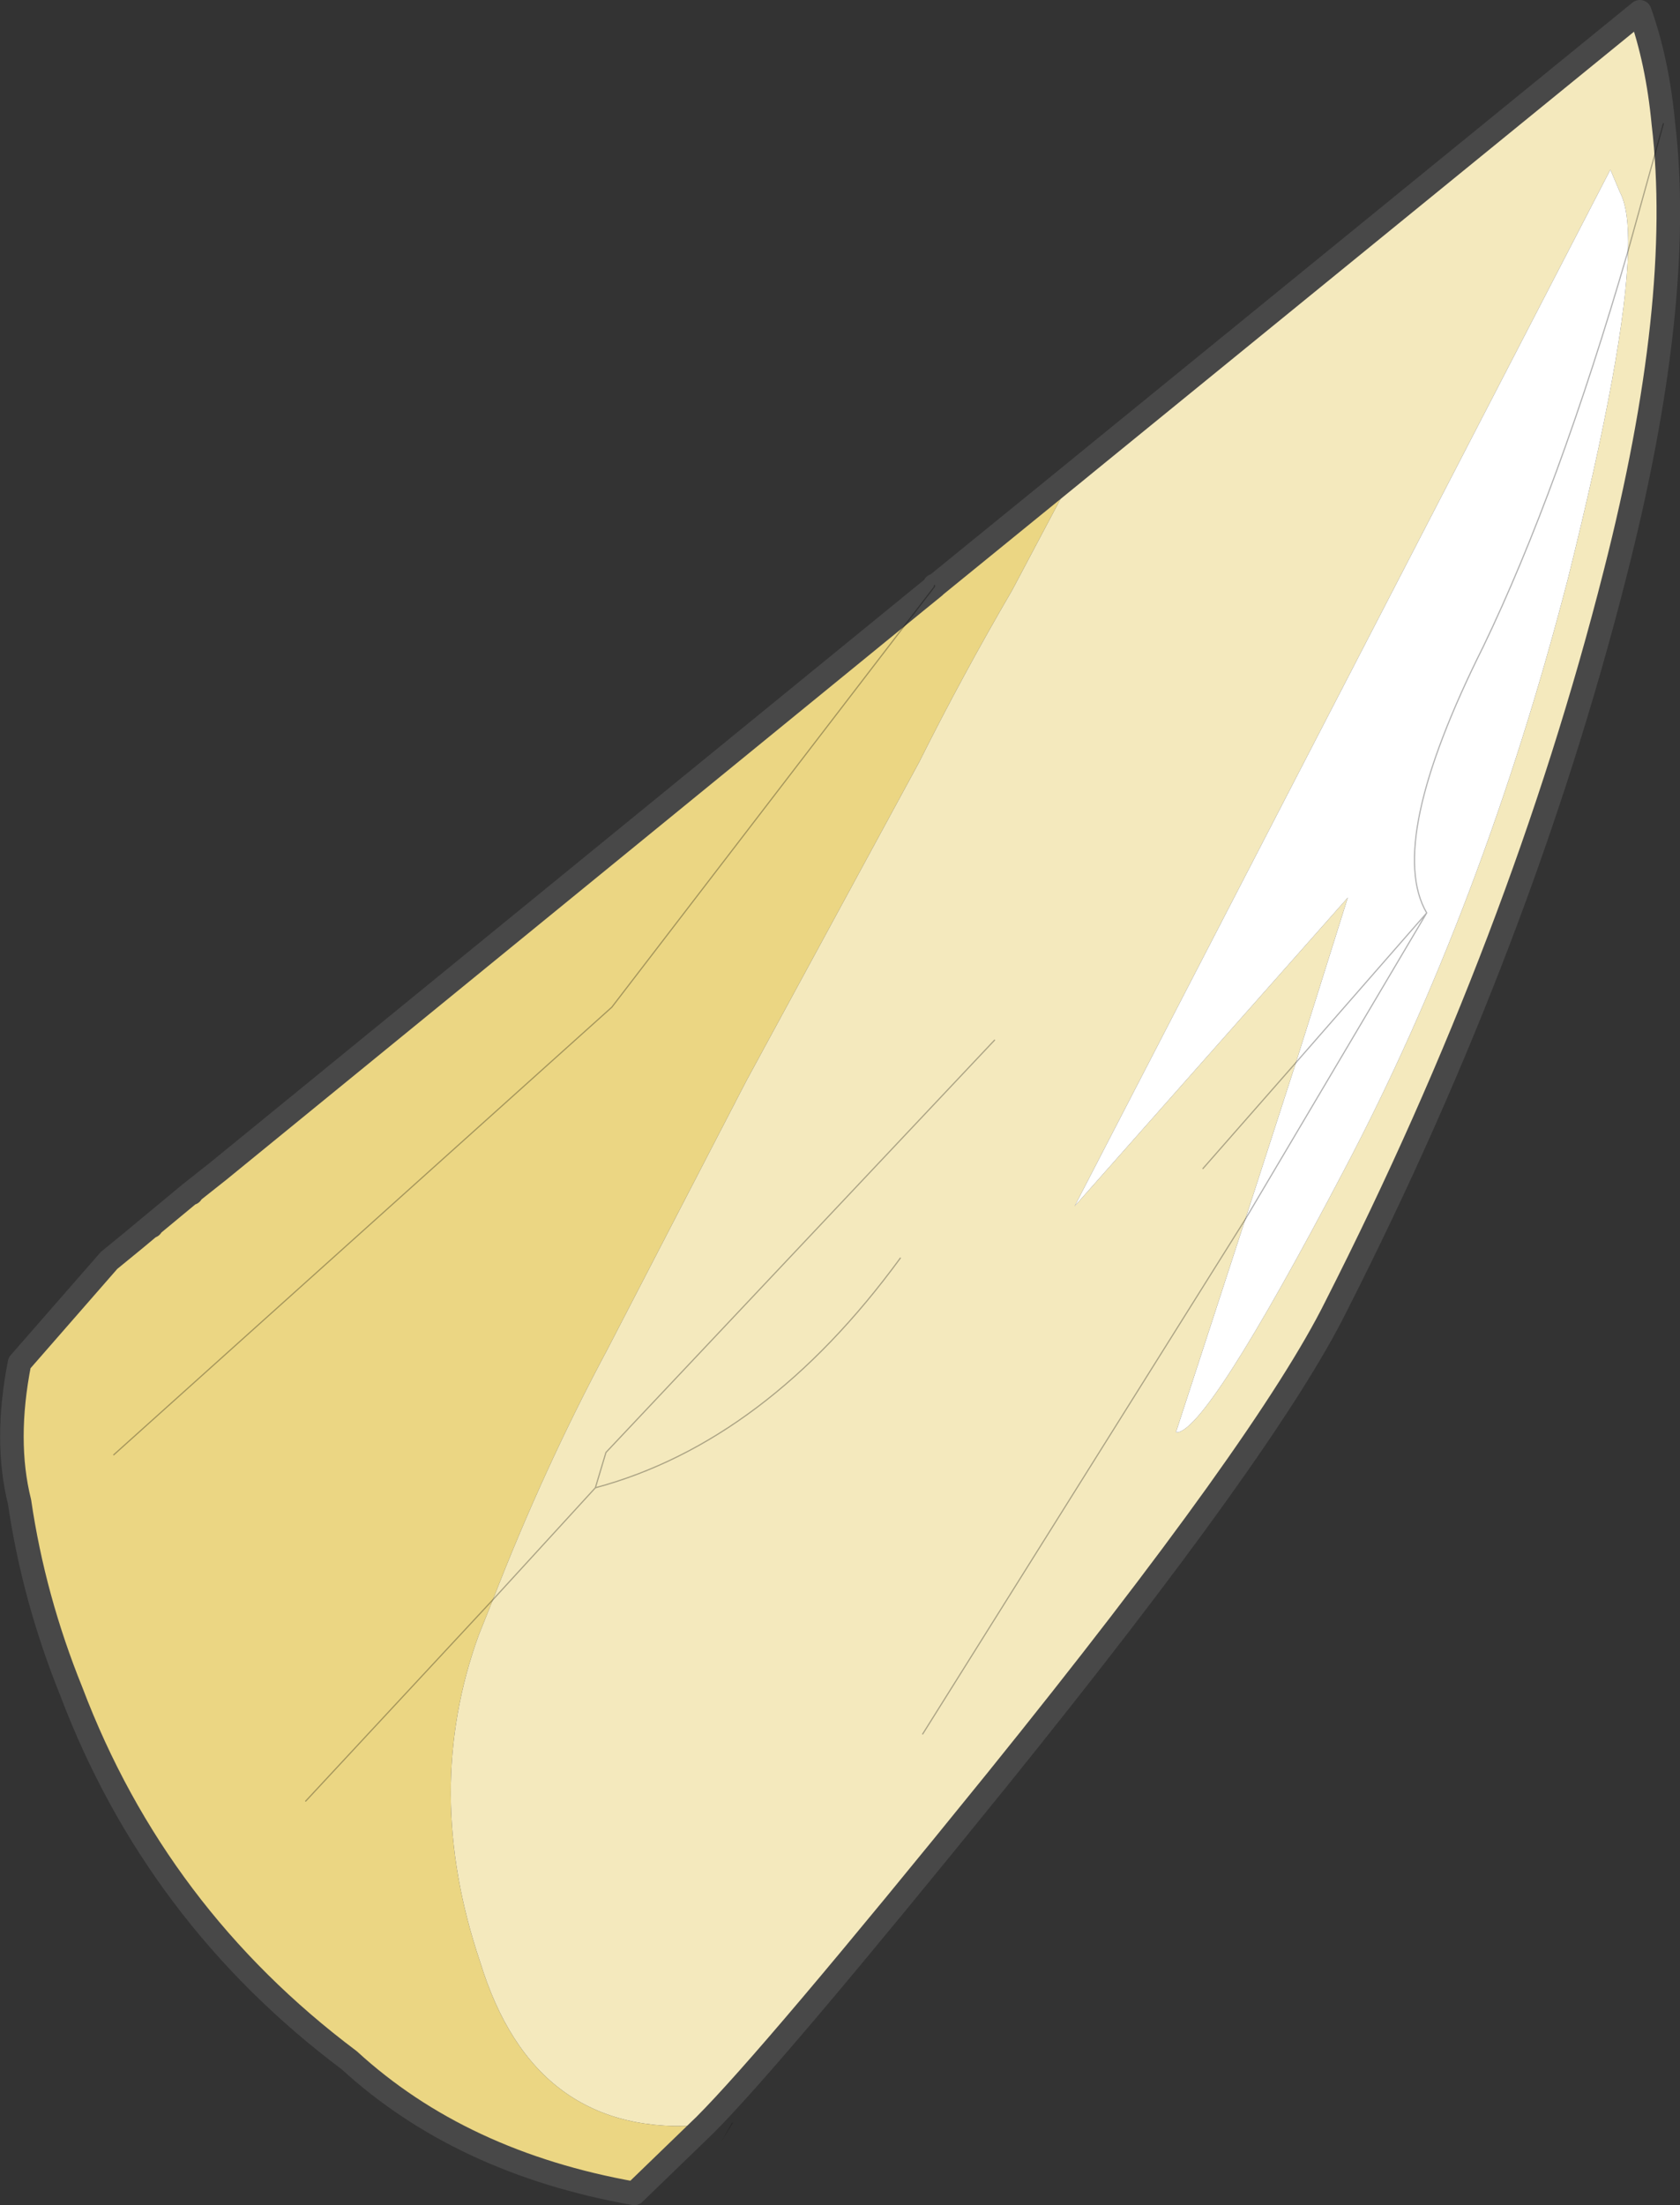 <svg viewBox="0 0 71.336 93.6" xmlns="http://www.w3.org/2000/svg" xmlns:xlink="http://www.w3.org/1999/xlink"><rect x="0" y="0" width="71.336" height="93.6" fill="#333333" stroke="none"/><use transform="translate(-.02)" width="71.35" height="93.6" xlink:href="#a"/><defs><g id="a"><path d="m278.7 178.7.8-.7v.05l-.8.65" fill="#a88e2d" fill-rule="evenodd" transform="translate(-239.8 -153.15)"/><path d="m244.65 214.9 21.15-19 13.7-17.85-13.7 17.85-21.15 19m40.8-41.7-2.65 5q-2.1 3.6-3.95 7.3l-7.35 13.55-5.9 11.4q-2.7 5.05-4.85 10.6l-.6 1.5q-2.4 6.6.05 13.85 2.3 7.55 9.55 6.95l-3 2.9q-7.35-1.3-12.1-5.65-8.2-6.15-11.8-15.65-1.6-3.95-2.2-8.05-.65-2.6 0-5.9l3.8-4.35 1.1-.9.7-.55 1.7-1.4q.55-.5 1.15-.95l29.6-24.15.8-.65.05-.05 5.9-4.8m-32.65 56.4 7.95-8.55-7.95 8.55" fill="#ebd683" fill-rule="evenodd" transform="translate(-239.8 -153.15)"/><path d="M260.75 221.05q2.15-5.55 4.85-10.6l5.9-11.4 7.35-13.55q1.85-3.7 3.95-7.3l2.65-5 .55-.45 23.45-19.1q.75 2.1 1 4.75.9 7.55-2.05 19.1-3.95 15.55-11.85 31.1-2.9 5.85-14.4 20.1-9.55 11.8-12.4 14.65-7.25.6-9.55-6.95-2.45-7.25-.05-13.85l.6-1.5 4.35-4.75.45-1.5 16.5-17.5-16.5 17.5-.45 1.5-4.35 4.75m48.2-57.25q.05-1.75-.35-2.5l-.4-.95-22.75 44 11.6-13.1-2.2 7-2.15 6.65-2.95 9.05q1.25.1 7.15-11.15 5.9-11.2 9.5-25.1 2.45-9.8 2.55-13.9l1.5-5.4-1.5 5.4M279 226.75l13.7-21.85-13.7 21.85m-.95-20.2q-5.7 7.8-12.95 9.75 7.25-1.95 12.95-9.75m12.85-3.8 3.95-4.5-3.95 4.5" fill="#f4e9bd" fill-rule="evenodd" transform="translate(-239.8 -153.15)"/><path d="m294.85 198.25 2.2-7-11.6 13.1 22.75-44 .4.95q.4.75.35 2.5-2.95 10.15-6.15 16.8-4.15 8.3-2.4 11.3l-5.55 6.35 5.55-6.35q-1.75-3 2.4-11.3 3.2-6.65 6.15-16.8-.1 4.1-2.55 13.9-3.6 13.9-9.5 25.1-5.9 11.25-7.15 11.15l2.95-9.05 2.15-6.65m5.55-6.35-7.7 13 7.7-13" fill="#fff" fill-rule="evenodd" transform="translate(-239.8 -153.15)"/><path d="m246.15 205.25 1.75-1.45h.05l-1.7 1.4-.1.05" fill="#fed370" fill-rule="evenodd" transform="translate(-239.8 -153.15)"/><path d="m270.95 243.25-.5.8.45-.8h.05" fill-opacity=".2" fill-rule="evenodd" transform="translate(-239.8 -153.15)"/><path d="M279.5 178h.05l5.9-4.8.55-.45 23.45-19.1q.75 2.1 1 4.75.9 7.55-2.05 19.1-3.95 15.55-11.85 31.1-2.9 5.85-14.4 20.1-9.55 11.8-12.4 14.65l-3 2.9q-7.35-1.3-12.1-5.65-8.2-6.15-11.8-15.65-1.6-3.95-2.2-8.05-.65-2.6 0-5.9l3.8-4.35 1.1-.9.6-.5 1.75-1.45 1.2-.95 29.6-24.15.8-.65.05-.05m-31.6 25.8h-.05m-1.65 1.4-.1.05" fill="none" stroke="#484848" stroke-linecap="round" stroke-linejoin="round" transform="translate(-239.8 -153.15)"/><path d="M39.7 24.9 26 42.75l-21.15 19m16.1 6.15 4.35-4.75.45-1.5 16.5-17.5M39.7 24.9v-.05m29.45-14.2 1.5-5.4M55.05 45.1l5.55-6.35q-1.75-3 2.4-11.3 3.2-6.65 6.15-16.8M52.9 51.75 39.2 73.6m15.85-28.5-3.95 4.5M25.3 63.15q7.25-1.95 12.95-9.75m-17.3 14.5L13 76.45m39.9-24.7 7.7-13" fill="none" stroke="#000" stroke-linecap="round" stroke-linejoin="round" stroke-opacity=".302" stroke-width=".05"/></g></defs></svg>